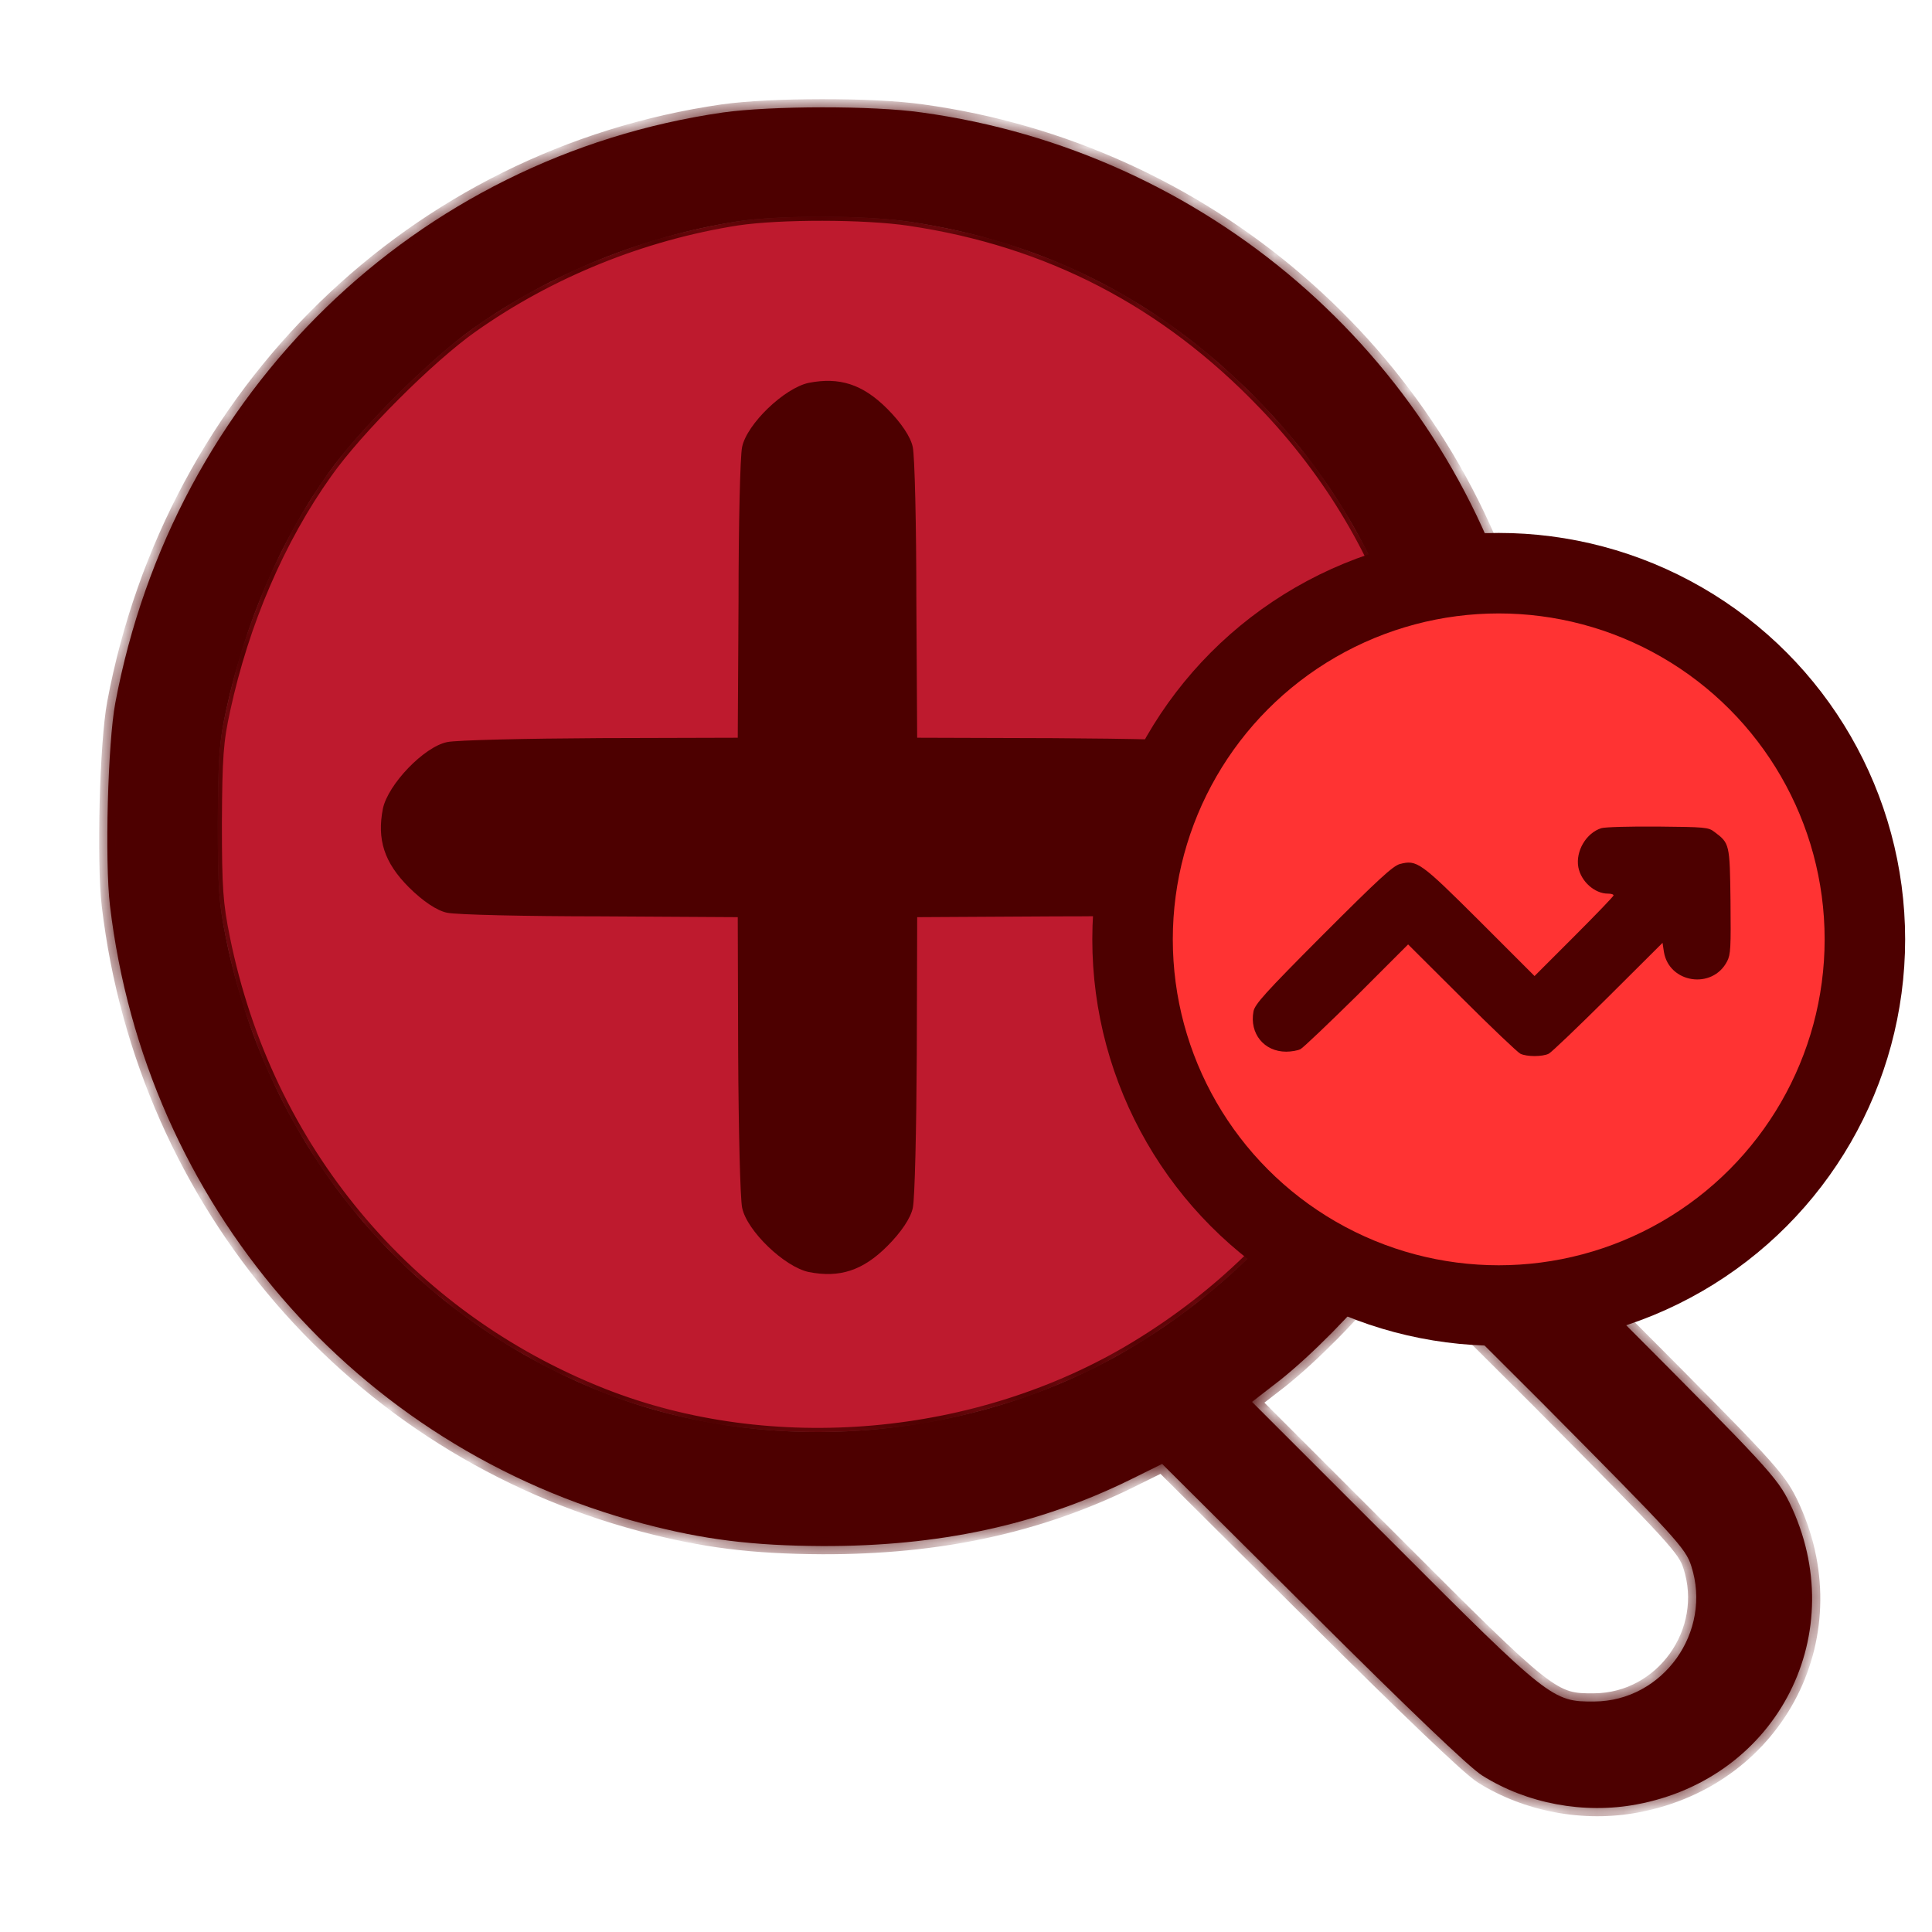 <svg width="72" height="72" viewBox="0 0 72 72" fill="none" xmlns="http://www.w3.org/2000/svg">
<g id="quadrant-analysis">
<g id="Group 1171275665">
<g id="Group 1171275664">
<g id="Group 1171275661">
<g id="Group 1171275654">
<g id="Group 1171275653">
<g id="Group 1000001393">
<g id="Vector">
<mask id="path-1-inside-1_6545_46368" fill="white">
<path d="M26.942 4.192C15.487 5.847 6.462 14.622 4.295 26.208C4.019 27.68 3.901 32.08 4.098 33.748C5.411 44.848 13.254 53.952 23.947 56.776C26.232 57.38 28.045 57.604 30.646 57.617C34.968 57.63 38.659 56.842 42.114 55.147L43.309 54.556L48.905 60.126C52.386 63.594 54.764 65.879 55.237 66.168C56.905 67.219 59.033 67.613 60.99 67.246C66.284 66.26 69.03 60.822 66.691 56.001C66.232 55.068 65.864 54.661 60.373 49.157L54.554 43.312L55.132 42.064C57.838 36.362 58.376 29.479 56.59 23.318C53.673 13.164 44.912 5.637 34.35 4.192C32.524 3.929 28.715 3.943 26.942 4.192ZM33.891 8.264C39.04 9.026 43.388 11.273 47.04 15.082C57.141 25.578 54.83 42.563 42.271 50.155C36.439 53.689 28.741 54.359 22.502 51.903C15.211 49.026 9.996 42.76 8.42 34.957C8.157 33.67 8.117 33.092 8.117 30.648C8.131 28.218 8.17 27.627 8.433 26.445C9.129 23.226 10.456 20.126 12.229 17.644C13.359 16.041 16.039 13.361 17.641 12.232C20.518 10.195 23.96 8.803 27.48 8.251C29.056 8.015 32.222 8.015 33.891 8.264ZM57.47 52.283C62.435 57.288 62.816 57.696 63.026 58.352C63.828 60.809 61.975 63.397 59.414 63.41C57.864 63.423 57.746 63.344 51.887 57.472L46.659 52.244L47.71 51.43C48.852 50.523 50.481 48.881 51.401 47.686C51.729 47.279 52.018 46.937 52.058 46.937C52.097 46.937 54.527 49.341 57.47 52.283Z"/>
<path d="M33.891 8.264C39.04 9.026 43.388 11.273 47.04 15.082C57.141 25.578 54.83 42.563 42.271 50.155C36.439 53.689 28.741 54.359 22.502 51.903C15.211 49.026 9.996 42.76 8.42 34.957C8.157 33.67 8.117 33.092 8.117 30.648C8.131 28.218 8.17 27.627 8.433 26.445C9.129 23.226 10.456 20.126 12.229 17.644C13.359 16.041 16.039 13.361 17.641 12.232C20.518 10.195 23.96 8.803 27.48 8.251C29.056 8.015 32.222 8.015 33.891 8.264Z"/>
</mask>
<path d="M26.942 4.192C15.487 5.847 6.462 14.622 4.295 26.208C4.019 27.68 3.901 32.08 4.098 33.748C5.411 44.848 13.254 53.952 23.947 56.776C26.232 57.38 28.045 57.604 30.646 57.617C34.968 57.63 38.659 56.842 42.114 55.147L43.309 54.556L48.905 60.126C52.386 63.594 54.764 65.879 55.237 66.168C56.905 67.219 59.033 67.613 60.99 67.246C66.284 66.26 69.03 60.822 66.691 56.001C66.232 55.068 65.864 54.661 60.373 49.157L54.554 43.312L55.132 42.064C57.838 36.362 58.376 29.479 56.59 23.318C53.673 13.164 44.912 5.637 34.35 4.192C32.524 3.929 28.715 3.943 26.942 4.192ZM33.891 8.264C39.04 9.026 43.388 11.273 47.04 15.082C57.141 25.578 54.83 42.563 42.271 50.155C36.439 53.689 28.741 54.359 22.502 51.903C15.211 49.026 9.996 42.76 8.42 34.957C8.157 33.67 8.117 33.092 8.117 30.648C8.131 28.218 8.17 27.627 8.433 26.445C9.129 23.226 10.456 20.126 12.229 17.644C13.359 16.041 16.039 13.361 17.641 12.232C20.518 10.195 23.96 8.803 27.48 8.251C29.056 8.015 32.222 8.015 33.891 8.264ZM57.47 52.283C62.435 57.288 62.816 57.696 63.026 58.352C63.828 60.809 61.975 63.397 59.414 63.41C57.864 63.423 57.746 63.344 51.887 57.472L46.659 52.244L47.71 51.43C48.852 50.523 50.481 48.881 51.401 47.686C51.729 47.279 52.018 46.937 52.058 46.937C52.097 46.937 54.527 49.341 57.47 52.283Z" fill="#4D0000"/>
<path d="M33.891 8.264C39.04 9.026 43.388 11.273 47.04 15.082C57.141 25.578 54.83 42.563 42.271 50.155C36.439 53.689 28.741 54.359 22.502 51.903C15.211 49.026 9.996 42.76 8.42 34.957C8.157 33.67 8.117 33.092 8.117 30.648C8.131 28.218 8.17 27.627 8.433 26.445C9.129 23.226 10.456 20.126 12.229 17.644C13.359 16.041 16.039 13.361 17.641 12.232C20.518 10.195 23.96 8.803 27.48 8.251C29.056 8.015 32.222 8.015 33.891 8.264Z" fill="#BE1A2E"/>
<path d="M33.891 8.264L33.868 8.416L33.868 8.415L33.891 8.264ZM47.04 15.082L46.93 15.188L46.929 15.188L47.04 15.082ZM42.271 50.155L42.192 50.025L42.192 50.025L42.271 50.155ZM22.502 51.903L22.446 52.045L22.445 52.045L22.502 51.903ZM8.42 34.957L8.569 34.926L8.569 34.927L8.42 34.957ZM8.117 30.648H7.965L7.965 30.648L8.117 30.648ZM8.433 26.445L8.582 26.477L8.582 26.478L8.433 26.445ZM12.229 17.644L12.354 17.732L12.353 17.732L12.229 17.644ZM17.641 12.232L17.729 12.356L17.729 12.356L17.641 12.232ZM27.48 8.251L27.456 8.1L27.457 8.1L27.48 8.251ZM33.913 8.113C39.096 8.88 43.475 11.143 47.15 14.976L46.929 15.188C43.301 11.403 38.984 9.172 33.868 8.416L33.913 8.113ZM47.15 14.976C57.321 25.544 54.991 42.644 42.35 50.286L42.192 50.025C54.668 42.482 56.962 25.612 46.93 15.188L47.15 14.976ZM42.35 50.286C36.478 53.844 28.73 54.519 22.446 52.045L22.558 51.76C28.752 54.199 36.4 53.534 42.192 50.025L42.35 50.286ZM22.445 52.045C15.106 49.148 9.856 42.84 8.27 34.987L8.569 34.927C10.136 42.68 15.316 48.903 22.558 51.76L22.445 52.045ZM8.27 34.987C8.004 33.685 7.965 33.095 7.965 30.648H8.27C8.27 33.089 8.31 33.654 8.569 34.926L8.27 34.987ZM7.965 30.648C7.978 28.216 8.017 27.611 8.284 26.412L8.582 26.478C8.323 27.643 8.283 28.221 8.27 30.649L7.965 30.648ZM8.283 26.412C8.984 23.176 10.318 20.056 12.105 17.555L12.353 17.732C10.593 20.197 9.274 23.277 8.582 26.477L8.283 26.412ZM12.104 17.555C13.244 15.939 15.936 13.246 17.553 12.107L17.729 12.356C16.141 13.476 13.474 16.143 12.354 17.732L12.104 17.555ZM17.553 12.107C20.449 10.057 23.913 8.656 27.456 8.1L27.504 8.402C24.006 8.95 20.587 10.334 17.729 12.356L17.553 12.107ZM27.457 8.1C29.049 7.861 32.23 7.862 33.913 8.113L33.868 8.415C32.214 8.168 29.064 8.168 27.503 8.402L27.457 8.1ZM26.942 4.192L26.898 3.89L26.899 3.89L26.942 4.192ZM4.295 26.208L4.595 26.265L4.595 26.265L4.295 26.208ZM4.098 33.748L3.794 33.784L3.794 33.784L4.098 33.748ZM23.947 56.776L24.024 56.481L24.025 56.481L23.947 56.776ZM30.646 57.617L30.645 57.922L30.644 57.922L30.646 57.617ZM42.114 55.147L42.249 55.421L42.248 55.422L42.114 55.147ZM43.309 54.556L43.174 54.282L43.37 54.185L43.525 54.339L43.309 54.556ZM48.905 60.126L49.121 59.909L49.121 59.909L48.905 60.126ZM55.237 66.168L55.396 65.908L55.4 65.91L55.237 66.168ZM60.99 67.246L60.934 66.945L60.934 66.945L60.99 67.246ZM66.691 56.001L66.965 55.866L66.966 55.868L66.691 56.001ZM60.373 49.157L60.157 49.373L60.156 49.373L60.373 49.157ZM54.554 43.312L54.337 43.527L54.187 43.376L54.276 43.183L54.554 43.312ZM55.132 42.064L54.854 41.935L54.855 41.932L55.132 42.064ZM56.59 23.318L56.296 23.404L56.296 23.403L56.59 23.318ZM34.35 4.192L34.309 4.495L34.307 4.495L34.35 4.192ZM57.47 52.283L57.686 52.067L57.687 52.068L57.47 52.283ZM63.026 58.352L62.736 58.447L62.735 58.446L63.026 58.352ZM59.414 63.41L59.411 63.104L59.412 63.104L59.414 63.41ZM51.887 57.472L52.103 57.256L52.103 57.256L51.887 57.472ZM46.659 52.244L46.443 52.46L46.198 52.215L46.472 52.002L46.659 52.244ZM47.71 51.43L47.9 51.669L47.897 51.671L47.71 51.43ZM51.401 47.686L51.159 47.499L51.163 47.494L51.401 47.686ZM26.985 4.495C15.663 6.131 6.739 14.804 4.595 26.265L3.995 26.152C6.185 14.441 15.31 5.564 26.898 3.89L26.985 4.495ZM4.595 26.265C4.462 26.974 4.364 28.42 4.324 29.913C4.285 31.404 4.306 32.902 4.401 33.713L3.794 33.784C3.693 32.927 3.674 31.39 3.714 29.896C3.753 28.404 3.852 26.914 3.995 26.152L4.595 26.265ZM4.401 33.712C5.7 44.69 13.455 53.689 24.024 56.481L23.869 57.071C13.053 54.215 5.123 45.007 3.794 33.784L4.401 33.712ZM24.025 56.481C26.282 57.078 28.069 57.298 30.647 57.311L30.644 57.922C28.021 57.909 26.182 57.683 23.868 57.071L24.025 56.481ZM30.647 57.311C34.928 57.324 38.572 56.544 41.979 54.873L42.248 55.422C38.746 57.139 35.007 57.935 30.645 57.922L30.647 57.311ZM41.978 54.873L43.174 54.282L43.444 54.83L42.249 55.421L41.978 54.873ZM43.525 54.339L49.121 59.909L48.69 60.342L43.093 54.773L43.525 54.339ZM49.121 59.909C50.861 61.643 52.324 63.079 53.41 64.118C53.953 64.638 54.401 65.057 54.742 65.363C55.091 65.677 55.307 65.853 55.396 65.908L55.077 66.429C54.93 66.339 54.671 66.121 54.333 65.817C53.986 65.505 53.533 65.081 52.988 64.56C51.897 63.517 50.431 62.077 48.689 60.342L49.121 59.909ZM55.4 65.91C57.001 66.919 59.051 67.299 60.934 66.945L61.047 67.546C59.015 67.927 56.809 67.52 55.074 66.427L55.4 65.91ZM60.934 66.945C66.031 65.997 68.666 60.773 66.416 56.134L66.966 55.868C69.393 60.871 66.538 66.524 61.046 67.546L60.934 66.945ZM66.417 56.136C66.205 55.705 66.018 55.394 65.194 54.5C64.364 53.6 62.904 52.127 60.157 49.373L60.589 48.941C63.333 51.691 64.802 53.174 65.643 54.086C66.491 55.006 66.718 55.365 66.965 55.866L66.417 56.136ZM60.156 49.373L54.337 43.527L54.77 43.096L60.589 48.941L60.156 49.373ZM54.276 43.183L54.854 41.935L55.409 42.192L54.831 43.44L54.276 43.183ZM54.855 41.932C57.529 36.3 58.062 29.494 56.296 23.404L56.883 23.233C58.69 29.465 58.146 36.425 55.408 42.195L54.855 41.932ZM56.296 23.403C53.414 13.366 44.752 5.924 34.309 4.495L34.392 3.889C45.071 5.351 53.933 12.962 56.883 23.234L56.296 23.403ZM34.307 4.495C32.511 4.236 28.73 4.249 26.984 4.495L26.899 3.89C28.7 3.636 32.538 3.623 34.394 3.89L34.307 4.495ZM57.687 52.068C60.167 54.568 61.509 55.927 62.257 56.742C63.004 57.557 63.191 57.864 63.317 58.259L62.735 58.446C62.652 58.184 62.543 57.959 61.806 57.155C61.069 56.351 59.738 55.004 57.253 52.499L57.687 52.068ZM63.317 58.258C64.181 60.908 62.187 63.701 59.416 63.715L59.412 63.104C61.764 63.092 63.474 60.71 62.736 58.447L63.317 58.258ZM59.416 63.715C59.032 63.718 58.69 63.718 58.319 63.606C57.947 63.493 57.569 63.275 57.077 62.888C56.103 62.121 54.592 60.616 51.671 57.688L52.103 57.256C55.041 60.201 56.518 61.67 57.455 62.408C57.919 62.773 58.227 62.939 58.496 63.021C58.767 63.103 59.021 63.108 59.411 63.104L59.416 63.715ZM51.671 57.688L46.443 52.46L46.875 52.028L52.103 57.256L51.671 57.688ZM46.472 52.002L47.523 51.188L47.897 51.671L46.846 52.486L46.472 52.002ZM47.52 51.19C48.644 50.299 50.255 48.675 51.159 47.499L51.643 47.872C50.708 49.088 49.062 50.747 47.9 51.669L47.52 51.19ZM51.163 47.494C51.328 47.289 51.485 47.099 51.607 46.959C51.667 46.889 51.722 46.828 51.767 46.782C51.788 46.761 51.813 46.737 51.837 46.717C51.849 46.707 51.868 46.692 51.891 46.679C51.901 46.673 51.966 46.632 52.058 46.632V47.243C52.144 47.243 52.203 47.204 52.204 47.203C52.212 47.199 52.218 47.195 52.221 47.193C52.224 47.19 52.225 47.189 52.226 47.188C52.227 47.188 52.225 47.189 52.22 47.194C52.216 47.198 52.21 47.203 52.203 47.211C52.172 47.243 52.126 47.292 52.069 47.359C51.954 47.491 51.802 47.675 51.639 47.878L51.163 47.494ZM52.058 46.632C52.134 46.632 52.189 46.661 52.193 46.663C52.21 46.671 52.223 46.679 52.229 46.683C52.242 46.692 52.253 46.7 52.258 46.705C52.271 46.715 52.284 46.726 52.295 46.736C52.319 46.758 52.352 46.787 52.39 46.824C52.468 46.897 52.579 47.004 52.719 47.139C52.999 47.412 53.4 47.805 53.89 48.289C54.871 49.259 56.214 50.596 57.686 52.067L57.254 52.499C55.783 51.029 54.44 49.692 53.46 48.724C52.97 48.24 52.572 47.848 52.293 47.578C52.154 47.442 52.046 47.338 51.971 47.269C51.934 47.233 51.907 47.209 51.89 47.194C51.881 47.185 51.878 47.183 51.878 47.183C51.879 47.184 51.88 47.185 51.882 47.186C51.884 47.188 51.888 47.191 51.894 47.194C51.898 47.197 51.909 47.204 51.925 47.212C51.928 47.214 51.983 47.243 52.058 47.243V46.632Z" fill="#4D0000" mask="url(#path-1-inside-1_6545_46368)"/>
</g>
</g>
</g>
</g>
</g>
<g id="Group 1171275645">
<path id="Vector_2" d="M14.269 30.137C14.046 31.281 14.314 32.143 15.235 33.064C15.755 33.584 16.29 33.941 16.662 34.015C17.003 34.09 19.589 34.149 22.382 34.15L27.494 34.18L27.509 39.276C27.524 42.085 27.584 44.67 27.658 45.012C27.837 45.874 29.234 47.212 30.14 47.405C31.284 47.628 32.146 47.36 33.067 46.439C33.587 45.919 33.944 45.384 34.018 45.013C34.093 44.671 34.152 42.085 34.166 39.277L34.181 34.18L39.292 34.151C42.086 34.151 44.672 34.092 45.013 34.017C45.385 33.943 45.92 33.587 46.44 33.067C47.361 32.145 47.629 31.284 47.406 30.139C47.212 29.233 45.875 27.836 45.013 27.658C44.671 27.583 42.086 27.524 39.277 27.509L34.18 27.493L34.15 22.382C34.15 19.588 34.09 17.003 34.016 16.661C33.942 16.289 33.585 15.754 33.065 15.234C32.144 14.313 31.282 14.045 30.138 14.268C29.231 14.461 27.834 15.799 27.656 16.66C27.582 17.002 27.523 19.588 27.523 22.381L27.494 27.493L22.397 27.507C19.588 27.522 17.003 27.581 16.661 27.656C15.799 27.834 14.462 29.23 14.269 30.137Z" fill="#4D0000"/>
<circle id="Ellipse 2748" cx="55.853" cy="35.007" r="13.646" fill="#FF3333" stroke="#4D0000" stroke-width="3"/>
</g>
<g id="Group 1171275661_2">
<path id="Vector_3" d="M59.678 30.863C59.114 31.04 58.711 31.721 58.82 32.319C58.921 32.849 59.426 33.303 59.922 33.303C60.04 33.303 60.132 33.328 60.132 33.37C60.132 33.404 59.468 34.094 58.66 34.902L57.188 36.374L55.143 34.329C52.93 32.125 52.804 32.032 52.165 32.201C51.904 32.276 51.365 32.773 49.304 34.834C47.133 37.013 46.763 37.426 46.713 37.695C46.561 38.519 47.108 39.193 47.933 39.193C48.126 39.193 48.362 39.15 48.463 39.1C48.564 39.05 49.506 38.149 50.566 37.106L52.476 35.196L54.478 37.19C55.572 38.284 56.557 39.218 56.658 39.268C56.893 39.386 57.482 39.386 57.718 39.268C57.819 39.218 58.812 38.267 59.931 37.156L61.958 35.137L62.009 35.474C62.202 36.643 63.818 36.887 64.364 35.827C64.499 35.566 64.507 35.314 64.491 33.581C64.465 31.435 64.457 31.427 63.885 30.998C63.666 30.829 63.532 30.821 61.79 30.804C60.763 30.796 59.813 30.821 59.678 30.863Z" fill="#4D0000"/>
</g>
</g>
</g>
</g>
</svg>
